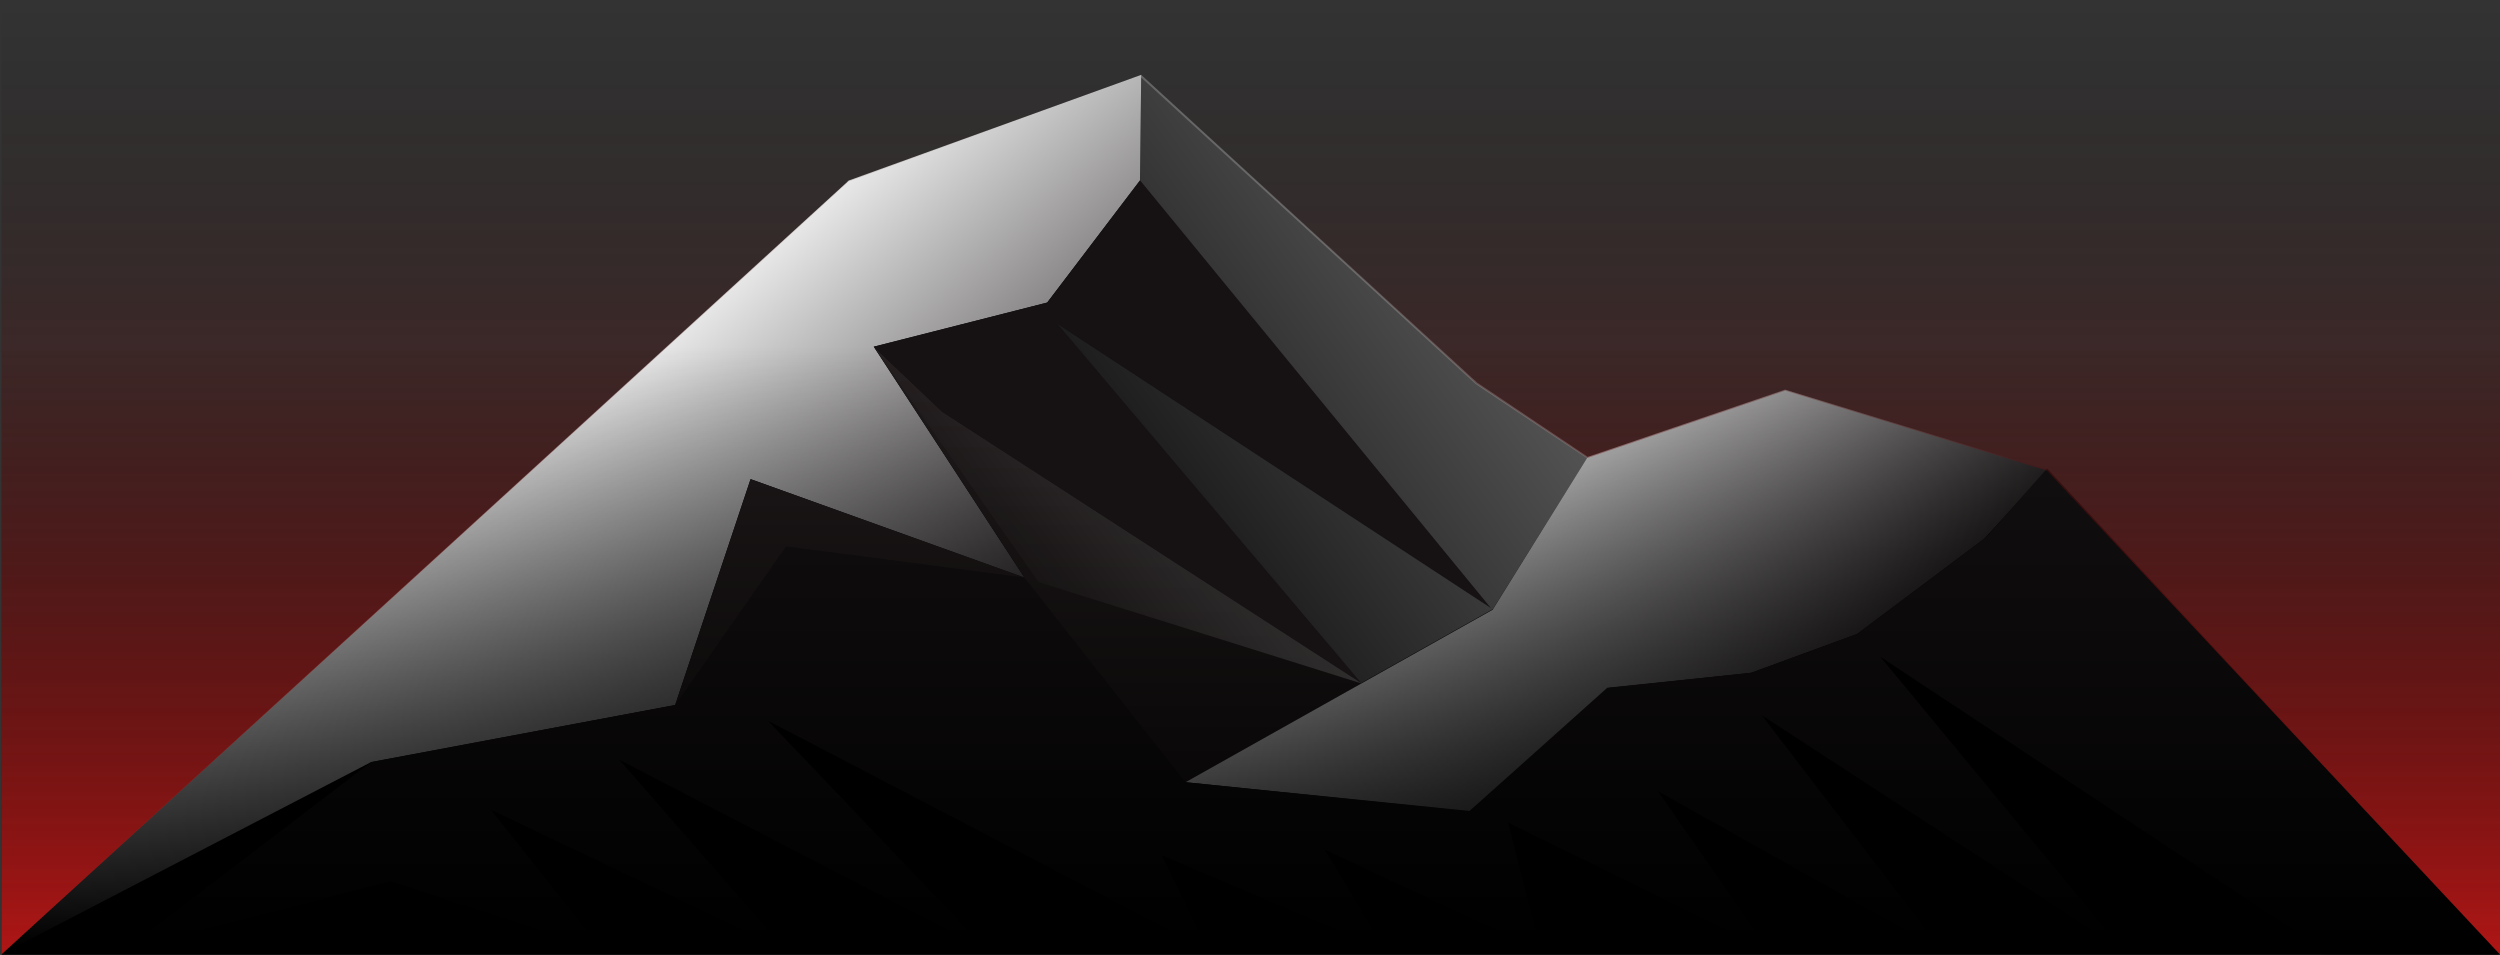 <svg width="1720" height="657" viewBox="0 0 1720 657" fill="none" xmlns="http://www.w3.org/2000/svg">
  <rect x="0" y="0" width="1720" height="657" fill="#333333" stroke="none"/>
  <path
    d="M582.639 125.202L1.072 656.785H1718.78L1408.17 324.067L1226.94 268.744L1091.49 315.079L1015.51 264.397L784.256 52.558L582.639 125.202Z"
    fill="black" />
  <path
    d="M0.989 656.385L583.856 124.225L783.864 51.964L785.146 51.511L785.128 53.134L784.345 124.085L720.491 208.18L601.151 238.547L704.924 397.527L516.402 329.647L464.514 485.056L255.238 524.354L0.989 656.385Z"
    fill="url(#paint0_linear_180_1127)" />
  <path
    d="M516.4 329.641L464.428 485.295L543.159 381.101L692.461 410.948L815.59 538.177L936.785 470.132L648.43 283.256L601.224 238.611L704.686 397.243L516.4 329.641Z"
    fill="#201A1B" />
  <path
    d="M1011.1 558.301L815.64 538.151L1026.99 419.473L1092.37 314.351L1228.16 268.086L1408.64 323.214L1365.28 370.547L1277.81 436.142L1204.83 462.876L1107.28 473.204L1011.1 558.301Z"
    fill="url(#paint1_linear_180_1127)" />
  <path
    d="M255.386 524.25L85.398 653.95L268.461 606.244L414.603 653.95L337.686 557.047L540.746 653.95L426.14 522.758L679.196 653.95L528.439 495.923L831.491 653.95L799.186 588.354L953.019 653.95L911.484 584.627L1059.93 653.95L1037.63 565.992L1216.84 653.95L1140.7 544.375L1336.06 653.95L1212.23 492.196L1460.67 653.95L1293.76 451.944L1599.28 653.938L1365.34 370.487L1277.8 436.104L1204.81 462.879L1105.83 473.153L1011.06 557.942L815.59 538.164L704.671 397.28L540.746 375.896L464.63 485L255.386 524.25Z"
    fill="#161214" />
  <path d="M1408.42 322.313L1365.32 370.893L1599.28 656.729H1720L1408.42 322.313Z" fill="#161214" />
  <rect x="1.096" y="202.615" width="1718.91" height="454" fill="url(#paint2_linear_180_1127)" />
  <path
    d="M721.229 208.619L784.423 123.994L785.146 51.505L785.795 52.079L1016.3 263.253L1092.43 314.343L1027.09 419.063L936.246 470.087L714.497 400.448L601.257 238.518L721.229 208.619Z"
    fill="url(#paint3_linear_180_1127)" fill-opacity="0.5" />
  <path
    d="M727.971 223.274L936.773 470.133L647.928 283.216L601.093 238.503L720.484 208.14L784.355 124.069L1025.74 418.346L727.971 223.274Z"
    fill="#161214" />
  <path
    d="M584.03 124.755L0.997 656.633V0.681H1720V656.71L1408.41 323.839L1228.23 268.785L1092.27 315.099L1015.99 264.051L785.128 51.476L584.03 124.755Z"
    fill="url(#paint4_linear_180_1127)" />
  <defs>
    <linearGradient id="paint0_linear_180_1127" x1="314.217" y1="314.301" x2="565.018" y2="597.424"
      gradientUnits="userSpaceOnUse">
      <stop stop-color="white" />
      <stop offset="1" stop-color="#1B1718" stop-opacity="0.96" />
    </linearGradient>
    <linearGradient id="paint1_linear_180_1127" x1="948.96" y1="342.733" x2="1177.07" y2="577.363"
      gradientUnits="userSpaceOnUse">
      <stop stop-color="white" />
      <stop offset="1" stop-color="#1B1718" stop-opacity="0.96" />
    </linearGradient>
    <linearGradient id="paint2_linear_180_1127" x1="860.548" y1="238.712" x2="860.549" y2="656.615"
      gradientUnits="userSpaceOnUse">
      <stop stop-opacity="0" />
      <stop offset="0.989" />
    </linearGradient>
    <linearGradient id="paint3_linear_180_1127" x1="1122.5" y1="8.921" x2="654.537" y2="352.497"
      gradientUnits="userSpaceOnUse">
      <stop stop-color="white" />
      <stop offset="1" stop-color="white" stop-opacity="0" />
    </linearGradient>
    <linearGradient id="paint4_linear_180_1127" x1="860.499" y1="0.681" x2="860.5" y2="668.005"
      gradientUnits="userSpaceOnUse">
      <stop stop-opacity="0" />
      <stop offset="0.989" stop-color="#E31D1C" stop-opacity="0.78" />
    </linearGradient>
  </defs>
</svg>